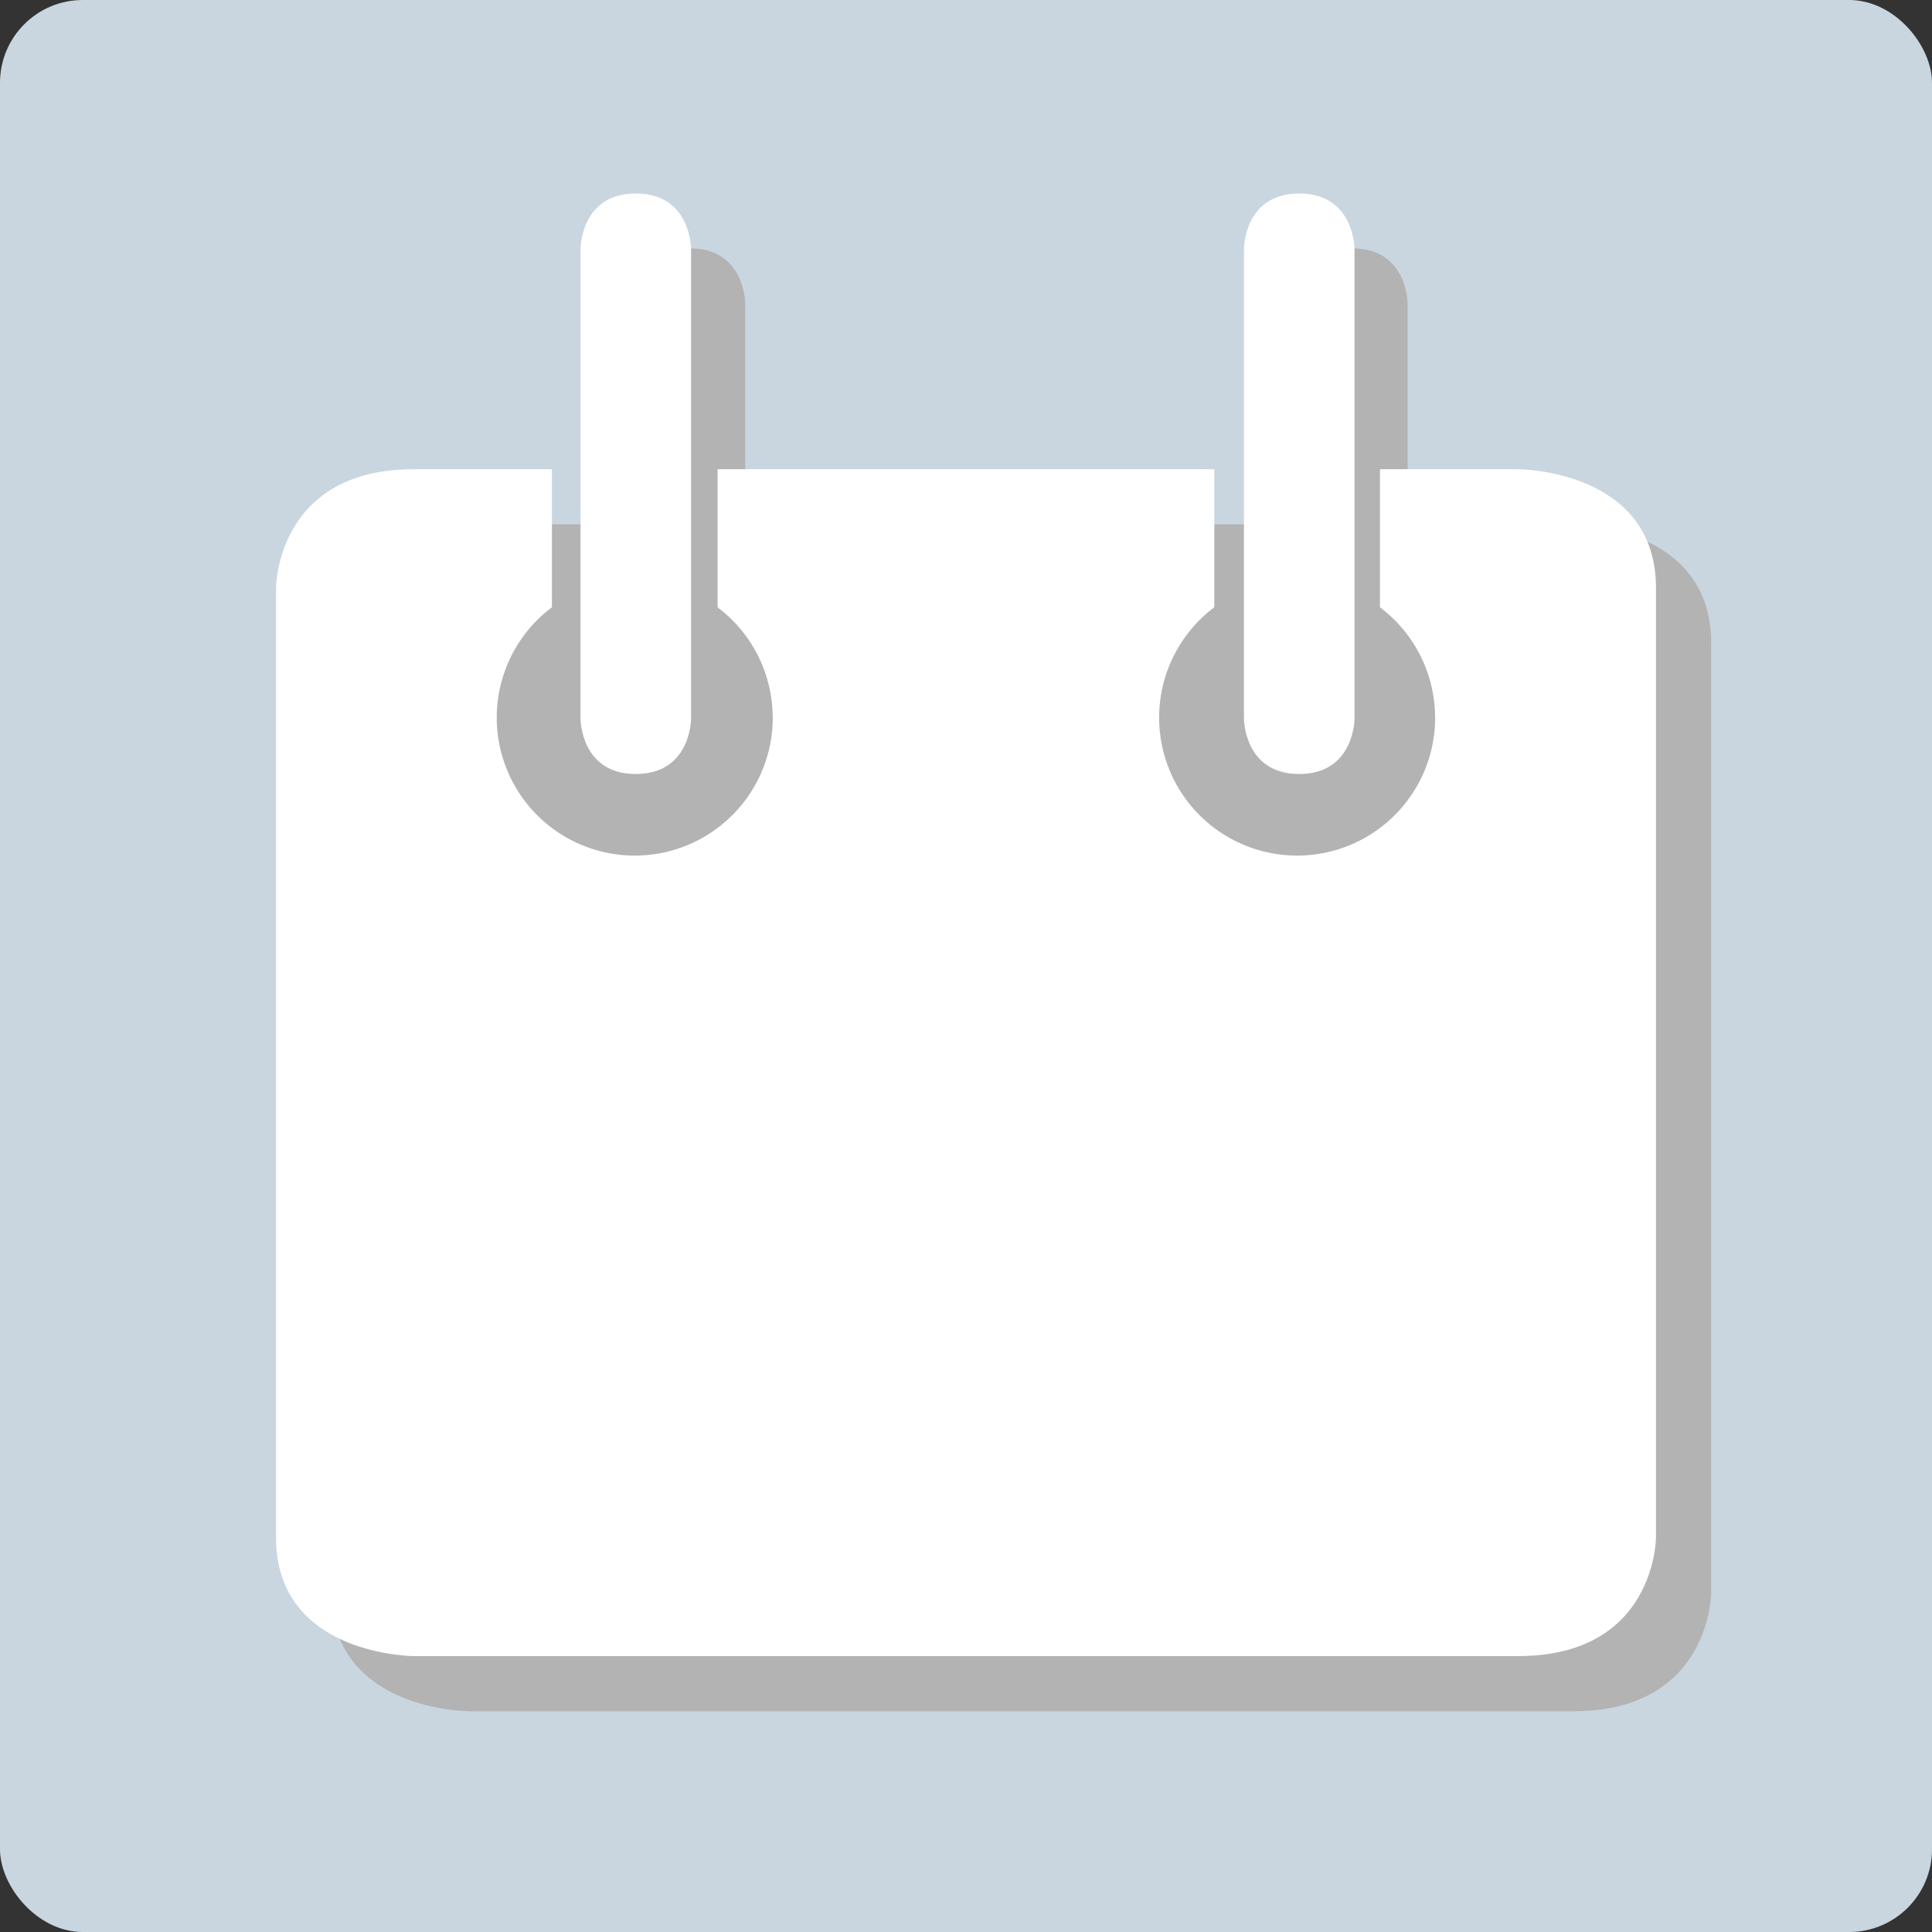 <?xml version="1.0" encoding="UTF-8" standalone="no"?>
<!-- Created with Inkscape (http://www.inkscape.org/) -->

<svg
   xmlns:dc="http://purl.org/dc/elements/1.1/"
   xmlns:cc="http://creativecommons.org/ns#"
   xmlns:rdf="http://www.w3.org/1999/02/22-rdf-syntax-ns#"
   xmlns:svg="http://www.w3.org/2000/svg"
   xmlns="http://www.w3.org/2000/svg"
   xmlns:sodipodi="http://sodipodi.sourceforge.net/DTD/sodipodi-0.dtd"
   xmlns:inkscape="http://www.inkscape.org/namespaces/inkscape"
   width="70"
   height="70"
   viewBox="0 0 18.521 18.521"
   version="1.1"
   id="svg8"
   inkscape:version="0.92.1 r15371"
   sodipodi:docname="签到天数.svg">
  <rect x="0" y="0" width="18.521" height="18.521" fill="#333333" stroke="none"/>
  <defs
     id="defs2" />
  <sodipodi:namedview
     id="base"
     pagecolor="#ffffff"
     bordercolor="#666666"
     borderopacity="1.0"
     inkscape:pageopacity="0.0"
     inkscape:pageshadow="2"
     inkscape:zoom="22.630137"
     inkscape:cx="37.632607"
     inkscape:cy="49.520634"
     inkscape:document-units="mm"
     inkscape:current-layer="layer1"
     showgrid="true"
     units="px"
     inkscape:window-width="1280"
     inkscape:window-height="745"
     inkscape:window-x="0"
     inkscape:window-y="27"
     inkscape:window-maximized="1"
     inkscape:snap-global="true"
     inkscape:snap-bbox="true"
     inkscape:bbox-paths="true"
     inkscape:bbox-nodes="true"
     inkscape:snap-bbox-edge-midpoints="true"
     inkscape:snap-bbox-midpoints="true"
     inkscape:object-paths="true"
     inkscape:snap-intersection-paths="true"
     inkscape:snap-smooth-nodes="true"
     inkscape:snap-midpoints="true"
     inkscape:snap-object-midpoints="true"
     inkscape:snap-center="true">
    <inkscape:grid
       type="xygrid"
       id="grid10" />
  </sodipodi:namedview>
  <g
     inkscape:label="Layer 1"
     inkscape:groupmode="layer"
     id="layer1"
     transform="translate(0,-278.479)">
    <rect
       id="rect12"
       width="18.521"
       height="18.521"
       x="-3.1789145e-07"
       y="278.479"
       style="fill:#c9d6e0;fill-opacity:1;stroke-width:0.265"
       ry="0.794" />
    <path
       inkscape:connector-curvature="0"
       style="fill:#b3b3b3;fill-opacity:1;stroke:none;stroke-width:0.265px;stroke-linecap:butt;stroke-linejoin:miter;stroke-opacity:1"
       d="m 6.615,280.86 c -0.529,0 -0.529,0.529 -0.529,0.529 v 0.265 4.233 c 0,0 0,0.529 0.529,0.529 0.529,0 0.529,-0.529 0.529,-0.529 v -4.233 -0.265 c 0,0 0,-0.529 -0.529,-0.529 z"
       id="path4643-7" />
    <path
       style="fill:#b3b3b3;fill-opacity:1;stroke:none;stroke-width:0.245px;stroke-linecap:butt;stroke-linejoin:miter;stroke-opacity:1"
       d="m 4.498,283.506 c -1.323,0 -1.323,1.138 -1.323,1.138 v 9.102 c 0,1.138 1.323,1.138 1.323,1.138 H 15.081 c 1.323,0 1.323,-1.138 1.323,-1.138 v -9.102 c 0,-1.138 -1.323,-1.138 -1.323,-1.138 h -1.323 v 2.275 c 0,0 0,0.683 -0.794,0.683 -0.794,0 -0.794,-0.683 -0.794,-0.683 v -2.275 H 7.408 v 2.275 c 0,0 0,0.683 -0.794,0.683 -0.794,0 -0.794,-0.683 -0.794,-0.683 v -2.275 z"
       id="path4603-2"
       inkscape:connector-curvature="0"
       sodipodi:nodetypes="scscscscccsccccsccs" />
    <path
       inkscape:connector-curvature="0"
       style="fill:#b3b3b3;fill-opacity:1;stroke:none;stroke-width:0.265px;stroke-linecap:butt;stroke-linejoin:miter;stroke-opacity:1"
       d="m 12.965,280.86 c -0.529,0 -0.529,0.529 -0.529,0.529 v 0.265 4.233 c 0,0 0,0.529 0.529,0.529 0.529,0 0.529,-0.529 0.529,-0.529 v -4.233 -0.265 c 0,0 0,-0.529 -0.529,-0.529 z"
       id="path4643-7-0" />
    <path
       style="fill:#ffffff;fill-opacity:1;stroke:none;stroke-width:0.245px;stroke-linecap:butt;stroke-linejoin:miter;stroke-opacity:1"
       d="m 3.969,282.977 c -1.323,0 -1.323,1.138 -1.323,1.138 v 9.102 c 0,1.138 1.323,1.138 1.323,1.138 h 10.583 c 1.323,0 1.323,-1.138 1.323,-1.138 v -9.102 c 0,-1.138 -1.323,-1.138 -1.323,-1.138 h -1.323 v 2.275 c 0,0 0,0.683 -0.794,0.683 -0.794,0 -0.794,-0.683 -0.794,-0.683 v -2.275 H 6.879 v 2.275 c 0,0 0,0.683 -0.794,0.683 -0.794,0 -0.794,-0.683 -0.794,-0.683 v -2.275 z"
       id="path4603"
       inkscape:connector-curvature="0"
       sodipodi:nodetypes="scscscscccsccccsccs" />
    <path
       style="fill:#b3b3b3;fill-opacity:1;stroke:none;stroke-width:0.241;stroke-opacity:1"
       id="path4492"
       sodipodi:type="arc"
       sodipodi:cx="6.0854168"
       sodipodi:cy="285.35834"
       sodipodi:rx="1.3229165"
       sodipodi:ry="1.3229133"
       sodipodi:start="0"
       sodipodi:end="6.2595361"
       sodipodi:open="true"
       d="m 7.408,285.358 a 1.323,1.323 0 0 1 -1.315,1.323 1.323,1.323 0 0 1 -1.331,-1.307 1.323,1.323 0 0 1 1.299,-1.338 1.323,1.323 0 0 1 1.346,1.291" />
    <path
       style="fill:#ffffff;fill-opacity:1;stroke:none;stroke-width:1px;stroke-linecap:butt;stroke-linejoin:miter;stroke-opacity:1"
       d="M 23 7 C 21 7 21 9 21 9 L 21 10 L 21 26 C 21 26 21 28 23 28 C 25 28 25 26 25 26 L 25 10 L 25 9 C 25 9 25 7 23 7 z "
       transform="matrix(0.265,0,0,0.265,0,278.479)"
       id="path4643" />
    <path
       style="fill:#b3b3b3;fill-opacity:1;stroke:none;stroke-width:0.241;stroke-opacity:1"
       id="path4492-3"
       sodipodi:type="arc"
       sodipodi:cx="12.435416"
       sodipodi:cy="285.35834"
       sodipodi:rx="1.3229165"
       sodipodi:ry="1.3229133"
       sodipodi:start="0"
       sodipodi:end="6.2595361"
       sodipodi:open="true"
       d="m 13.758,285.358 a 1.323,1.323 0 0 1 -1.315,1.323 1.323,1.323 0 0 1 -1.331,-1.307 1.323,1.323 0 0 1 1.299,-1.338 1.323,1.323 0 0 1 1.346,1.291" />
    <path
       style="fill:#ffffff;fill-opacity:1;stroke:none;stroke-width:1px;stroke-linecap:butt;stroke-linejoin:miter;stroke-opacity:1"
       d="M 47 7 C 45 7 45 9 45 9 L 45 10 L 45 26 C 45 26 45 28 47 28 C 49 28 49 26 49 26 L 49 10 L 49 9 C 49 9 49 7 47 7 z "
       transform="matrix(0.265,0,0,0.265,0,278.479)"
       id="path4643-1" />
  </g>
</svg>
